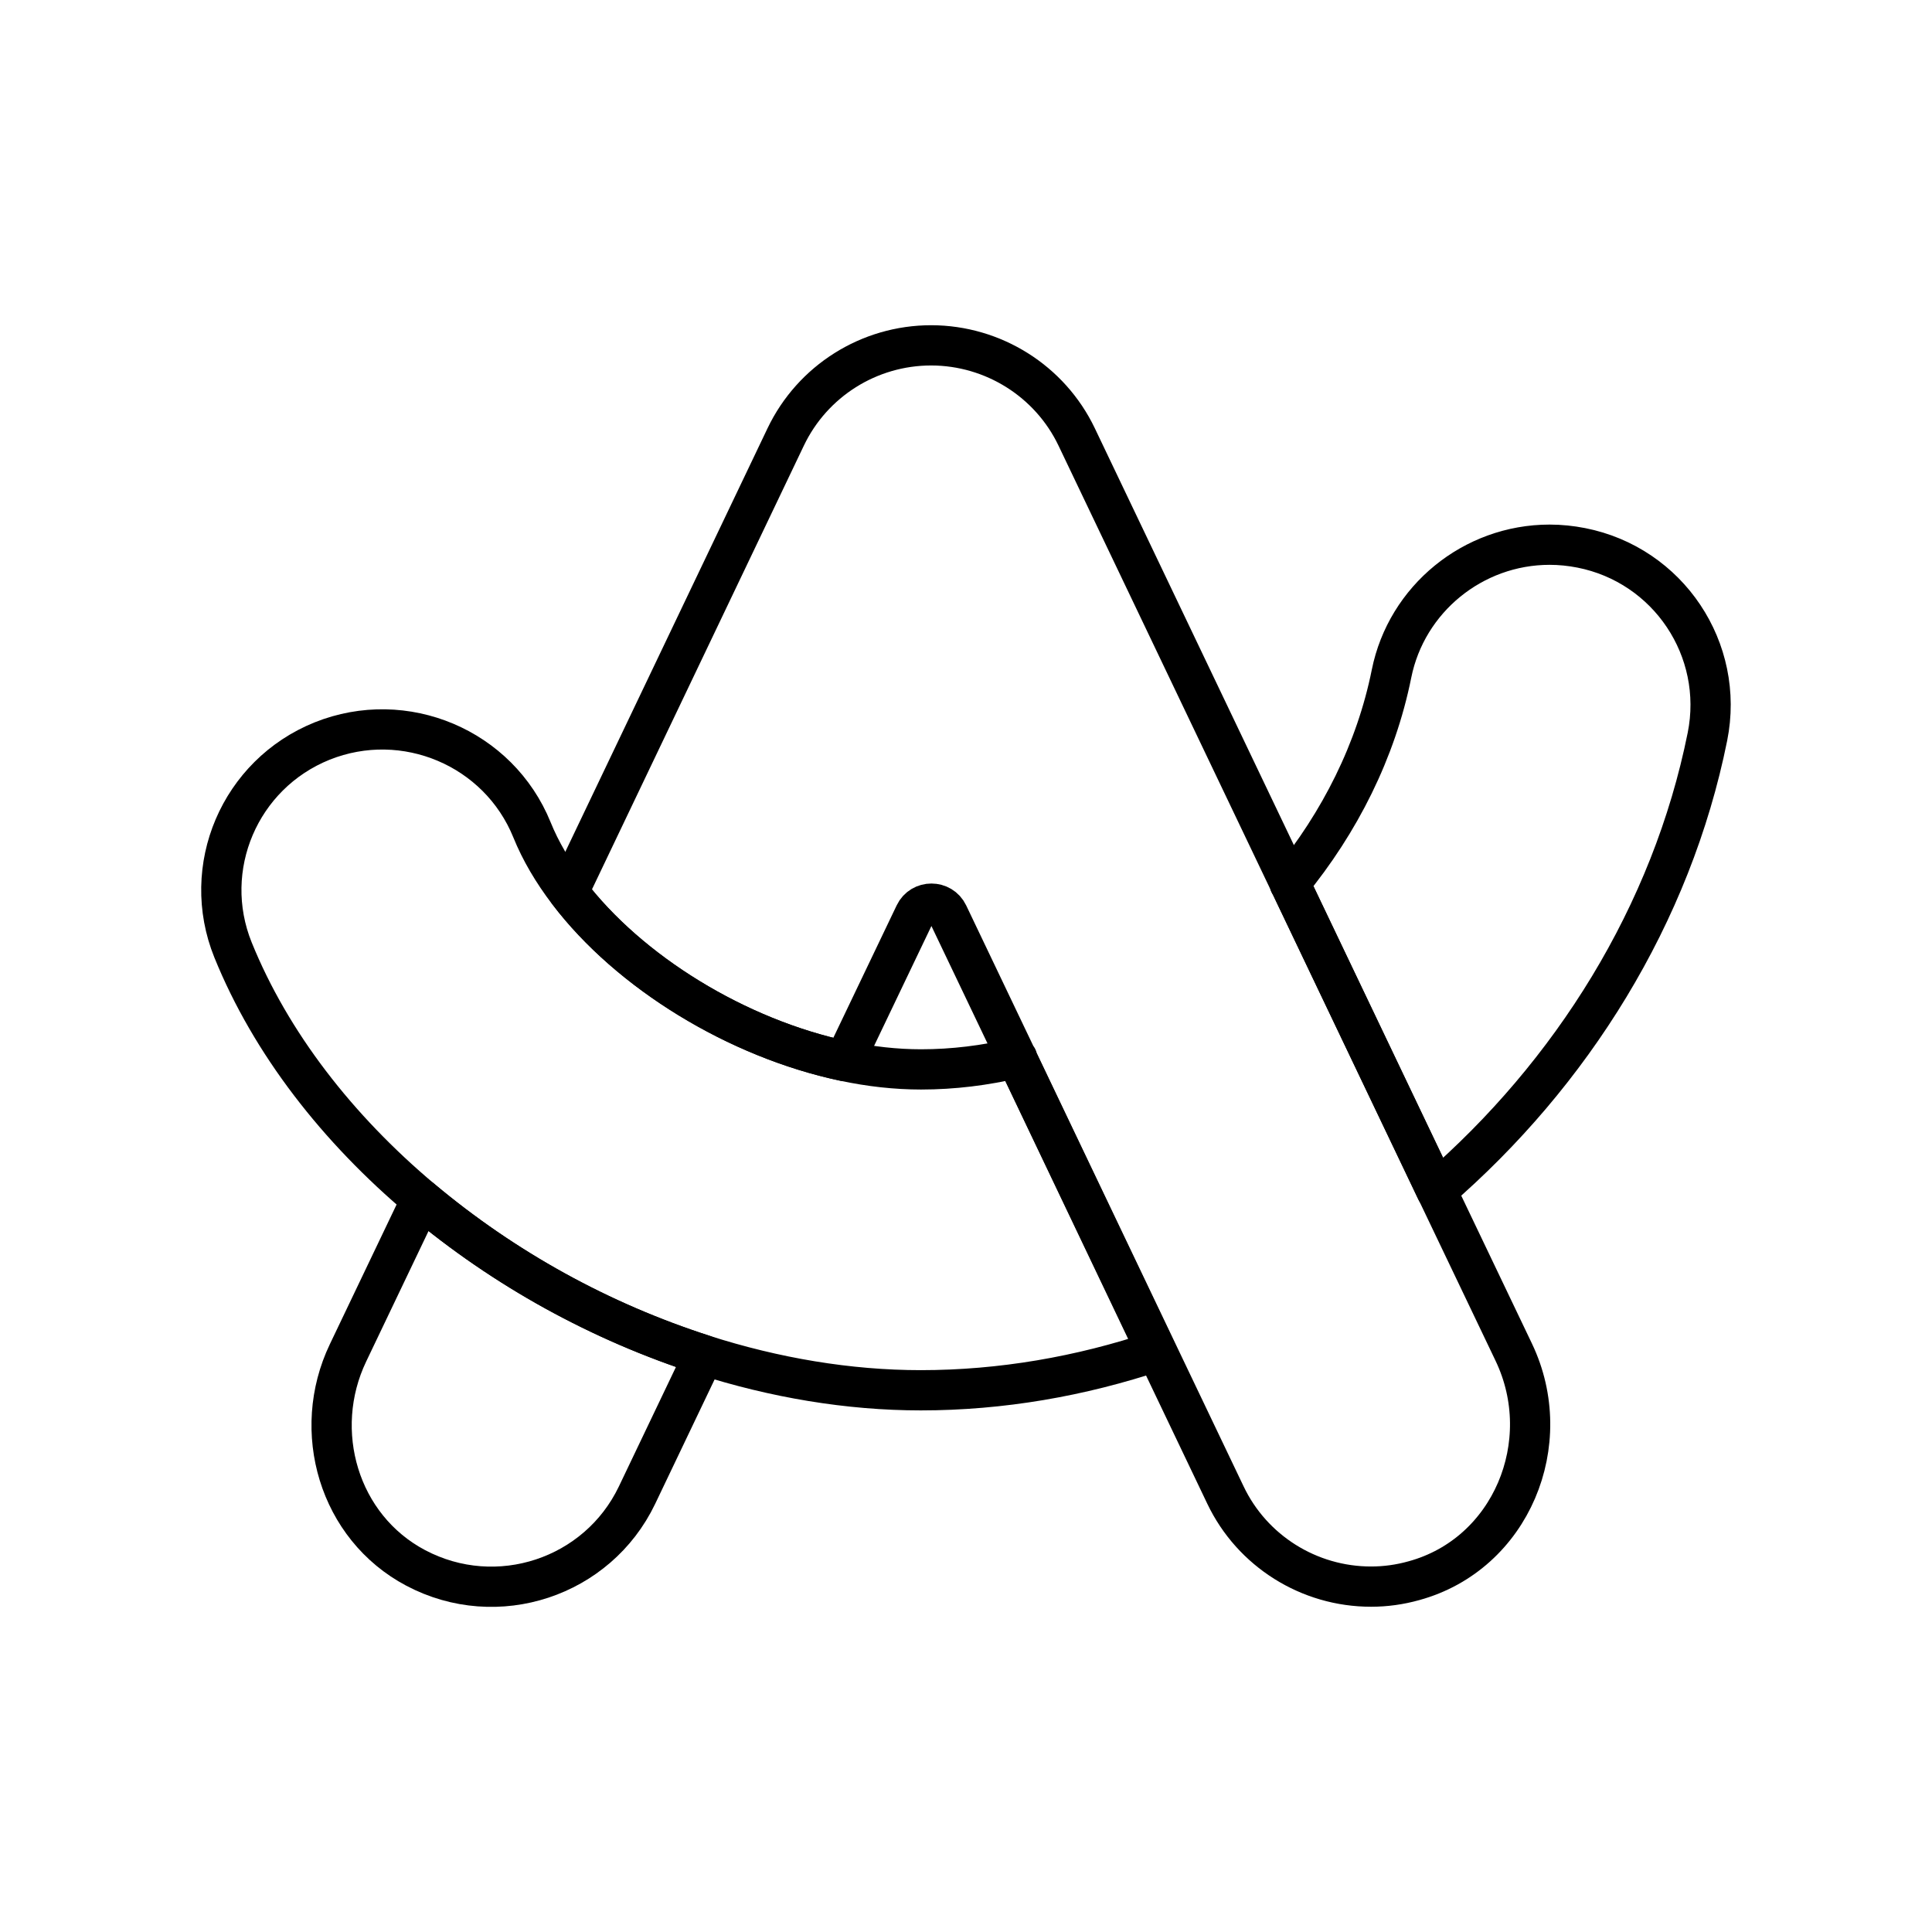<?xml version="1.0" encoding="UTF-8"?><svg id="a" xmlns="http://www.w3.org/2000/svg" viewBox="0 0 48 48"><defs><style>.g{fill:none;stroke:#000;stroke-linecap:round;stroke-linejoin:round;}</style></defs><g id="b"><path id="c" class="g" d="M10.47,29.795l-1.824,3.817c-.928,1.941-.231,4.33,1.681,5.342,2.027,1.072,4.521.235,5.498-1.804l1.664-3.483c-2.57-.825-4.954-2.139-7.02-3.871"/><path id="d" class="g" d="M39.285,13.611c-.259-.051-.522-.078-.786-.078-1.902,0-3.554,1.349-3.927,3.205-.385,1.914-1.285,3.696-2.527,5.211l3.642,7.633c3.361-2.903,5.844-6.856,6.734-11.28.434-2.165-.972-4.265-3.136-4.691"/><path id="e" class="g" d="M25.256,26.285c-.78.186-1.576.284-2.373.284-.621,0-1.263-.071-1.906-.208-2.664-.563-5.344-2.204-6.86-4.199-.379-.498-.687-1.017-.901-1.547-.829-2.039-3.164-3.024-5.213-2.204-2.049.826-3.038,3.149-2.214,5.189.939,2.318,2.598,4.445,4.68,6.195,2.064,1.732,4.446,3.046,7.014,3.871,1.763.563,3.592.875,5.394.875,1.999,0,3.971-.344,5.85-.973l-3.471-7.283Z"/><path id="f" class="g" d="M37.609,33.595l-1.923-4.024-3.642-7.628-.005.005s0-.005.005-.005l-5.295-11.088c-.662-1.386-2.072-2.273-3.614-2.275-1.544,0-2.95.886-3.614,2.275l-5.399,11.307c1.516,1.996,4.196,3.636,6.86,4.199l1.747-3.652c.165-.344.659-.344.824,0l1.708,3.576h.011-.011l3.477,7.283,1.708,3.576c.662,1.389,2.075,2.277,3.62,2.275.357,0,.714-.049,1.066-.148,2.411-.662,3.554-3.423,2.477-5.676"/></g></svg>